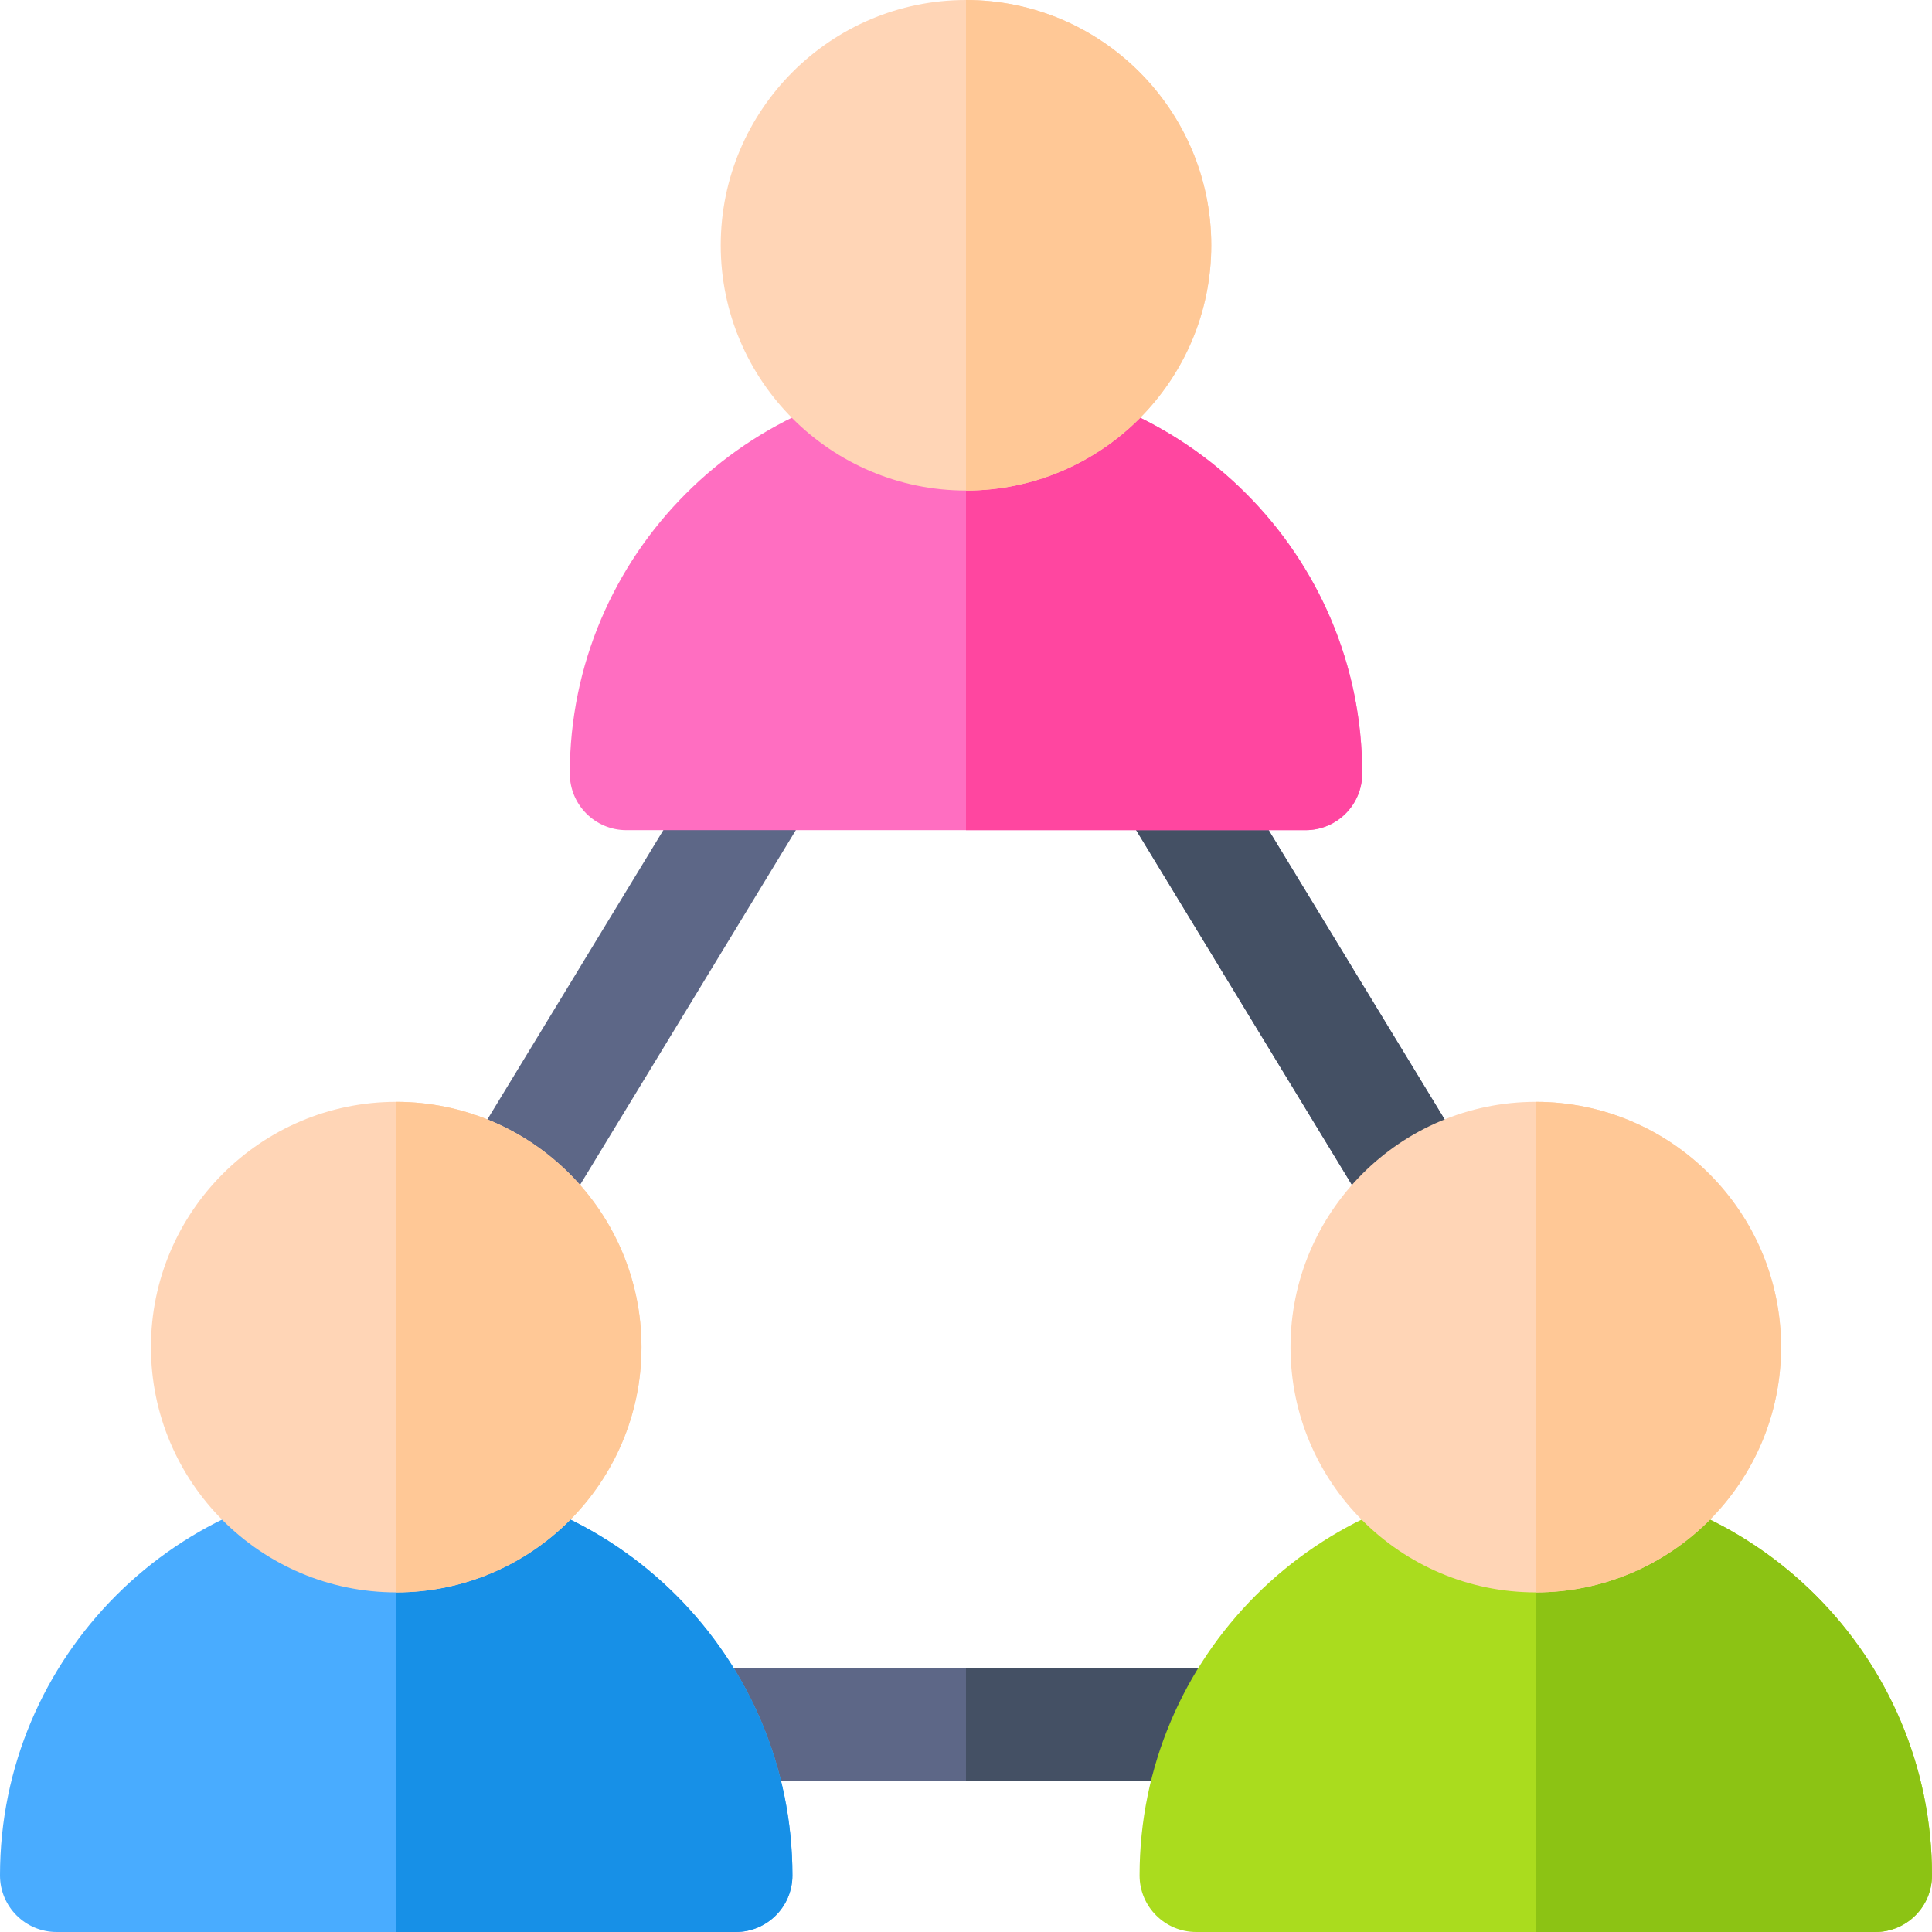 <svg id="Capa_1" enable-background="new 0 0 512 512" height="512" viewBox="0 0 512 512" width="512" xmlns="http://www.w3.org/2000/svg"><g><g><g><path d="m381 472h-250c-8.284 0-15-6.716-15-15v-134.506c0-2.75.756-5.446 2.185-7.795l79.267-130.31 25.63 15.591-77.082 126.718v115.302h220v-115.302l-77.081-126.718 25.63-15.591 79.267 130.31c1.429 2.349 2.185 5.046 2.185 7.795v134.506c-.001 8.284-6.717 15-15.001 15z" fill="#5d6787"/></g></g><path d="m314.549 184.389-25.63 15.591 77.081 126.718v115.302h-110v30h125c8.284 0 15-6.716 15-15v-134.506c0-2.75-.756-5.446-2.185-7.795z" fill="#445064"/><g><path d="m346 220h-180c-8.284 0-15-6.716-15-15 0-57.897 47.103-105 105-105s105 47.103 105 105c0 8.284-6.716 15-15 15z" fill="#ff6ec1"/><path d="m346 220c8.284 0 15-6.716 15-15 0-57.897-47.103-105-105-105v120z" fill="#ff46a0"/><path d="m256 130c-35.841 0-65-29.159-65-65s29.159-65 65-65 65 29.159 65 65-29.159 65-65 65z" fill="#ffd5b6"/><path d="m321 65c0-35.841-29.159-65-65-65v130c35.841 0 65-29.159 65-65z" fill="#ffc896"/></g><g><path d="m195 512h-180c-8.284 0-15-6.716-15-15 0-57.897 47.103-105 105-105s105 47.103 105 105c0 8.284-6.716 15-15 15z" fill="#49acff"/><path d="m195 512c8.284 0 15-6.716 15-15 0-57.897-47.103-105-105-105v120z" fill="#1790e7"/><path d="m105 422c-35.841 0-65-29.159-65-65s29.159-65 65-65 65 29.159 65 65-29.159 65-65 65z" fill="#ffd5b6"/><path d="m170 357c0-35.841-29.159-65-65-65v130c35.841 0 65-29.159 65-65z" fill="#ffc896"/></g><g><path d="m497 512h-180c-8.284 0-15-6.716-15-15 0-57.897 47.103-105 105-105s105 47.103 105 105c0 8.284-6.716 15-15 15z" fill="#aadc1e"/><path d="m497 512c8.284 0 15-6.716 15-15 0-57.897-47.103-105-105-105v120z" fill="#8cc314"/><path d="m407 422c-35.841 0-65-29.159-65-65s29.159-65 65-65 65 29.159 65 65-29.159 65-65 65z" fill="#ffd5b6"/><path d="m472 357c0-35.841-29.159-65-65-65v130c35.841 0 65-29.159 65-65z" fill="#ffc896"/></g></g></svg>